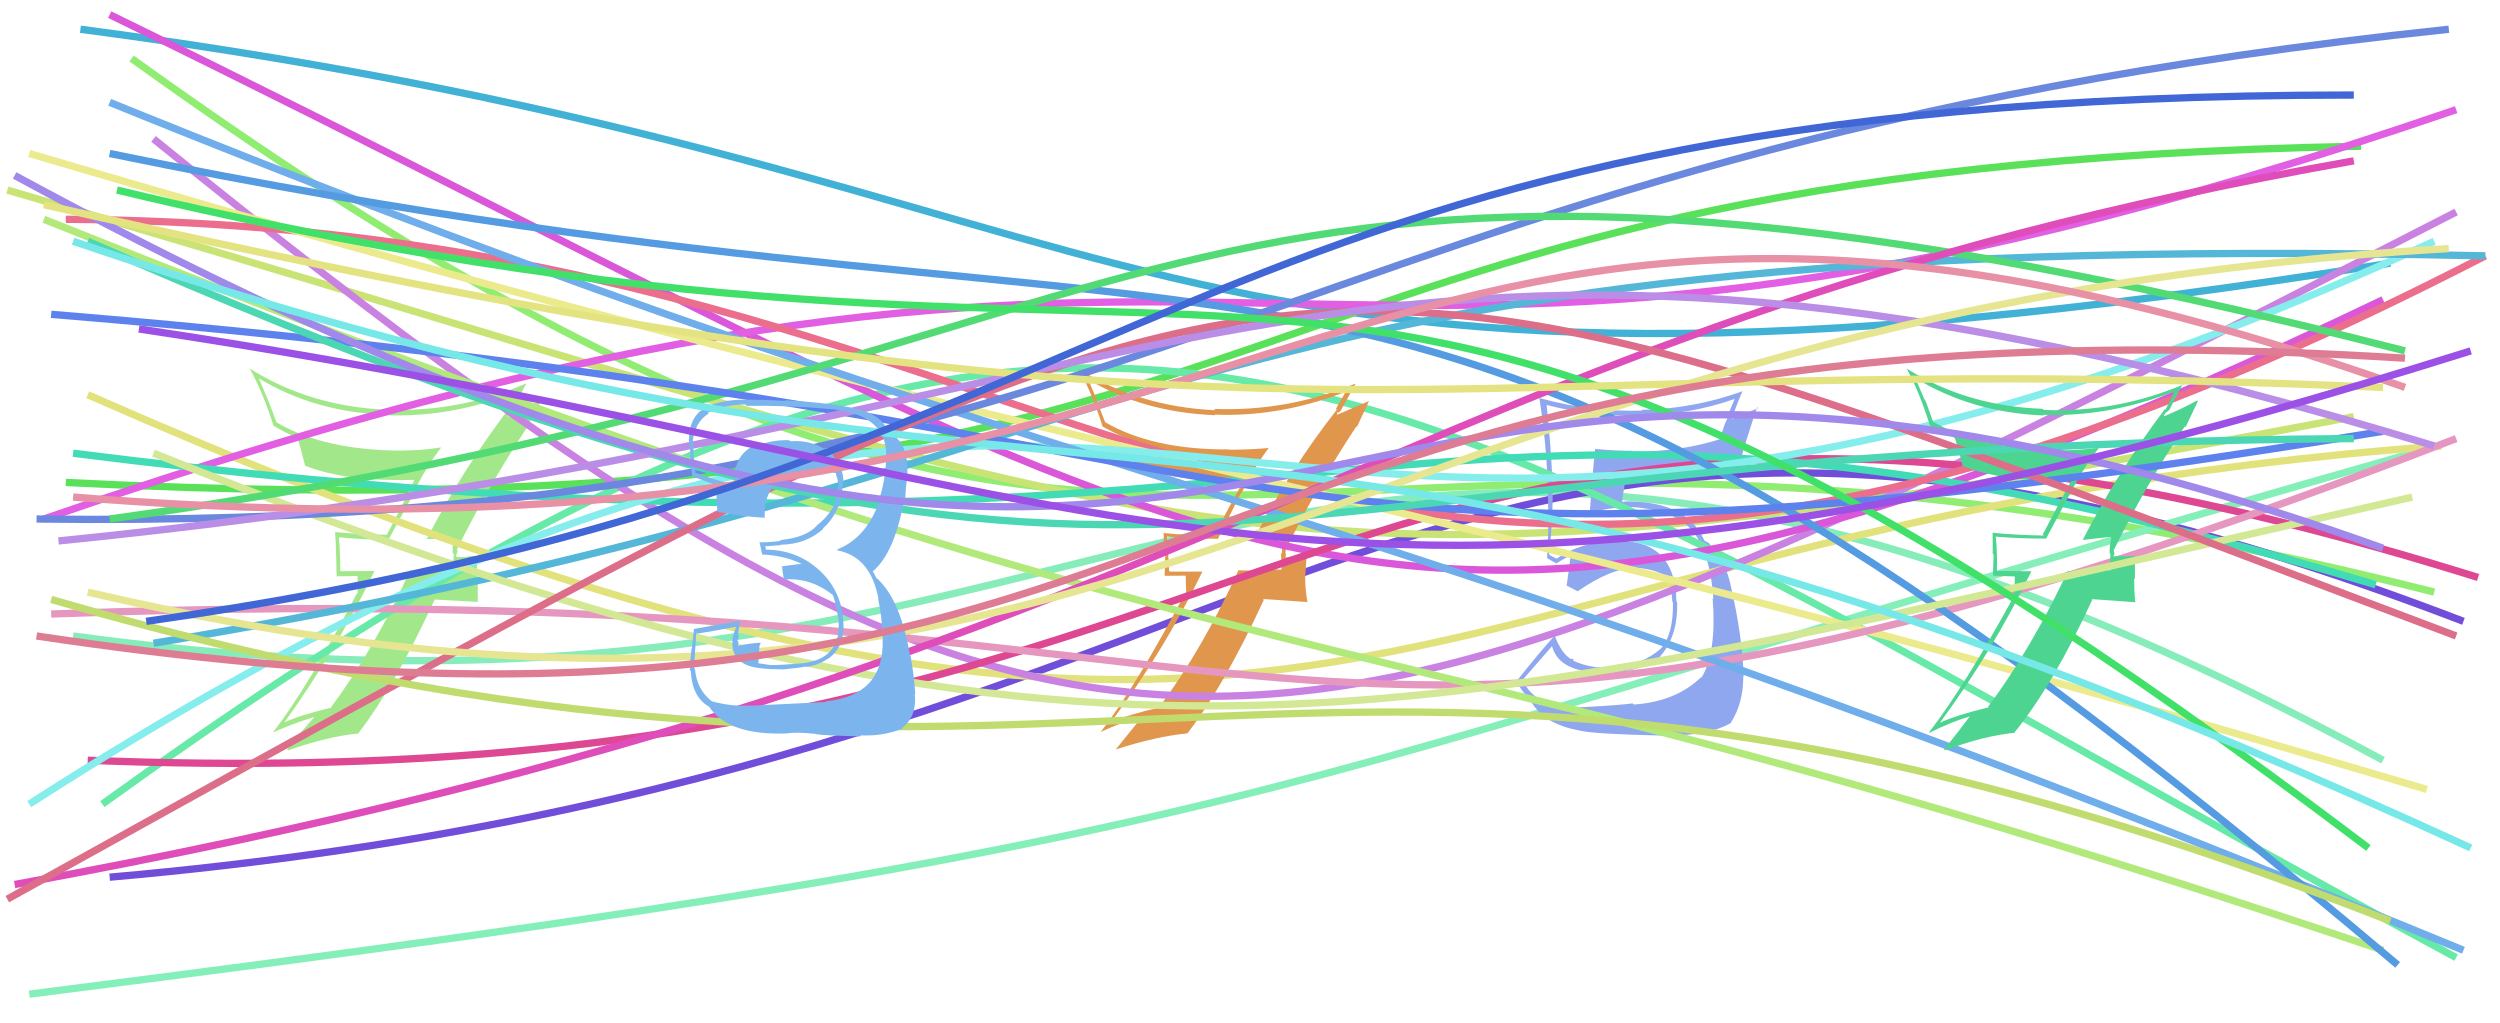 <svg xmlns="http://www.w3.org/2000/svg" width="342" height="140" viewBox="0,0,342,140"><path d="M18 8 C164 113,163 38,333 81" stroke="#91ed72" fill="none"/><path d="M11 4 C163 24,152 64,327 36" stroke="#41b1d6" fill="none"/><path d="M9 66 C188 75,159 23,323 20" stroke="#59e259" fill="none"/><path d="M10 87 C163 108,172 21,326 104" stroke="#86edba" fill="none"/><path d="M15 120 C186 105,191 29,337 85" stroke="#714ed9" fill="none"/><path fill="#a2e88b" d="M58.21 73.72L58.31 73.82L58.19 73.70Q59.70 73.82 62.14 73.56L62.10 73.52L62.03 73.45Q61.92 74.53 61.92 75.65L62.09 75.82L61.91 77.82L62.02 77.92Q60.48 77.83 59.03 77.97L59.12 78.05L59.09 78.03Q57.67 78.13 56.22 78.06L56.30 78.14L56.13 77.97Q51.26 88.72 45.32 96.70L45.41 96.79L45.40 96.78Q40.98 97.83 38.74 98.89L38.66 98.81L38.81 98.96Q45.93 89.07 51.20 78.19L51.13 78.11L46.61 78.14L46.55 78.09Q46.56 75.79 46.37 73.48L46.38 73.50L46.40 73.51Q49.76 73.84 53.32 73.84L53.20 73.72L56.62 67.45L56.57 67.39Q58.21 64.03 60.32 61.26L60.29 61.23L60.28 61.21Q57.73 61.63 54.96 61.63L54.87 61.54L54.97 61.64Q44.40 61.62 37.87 57.80L37.82 57.75L36.70 54.78L36.68 54.76Q36.08 53.31 35.43 51.79L35.36 51.73L35.36 51.73Q42.96 56.36 52.86 56.76L52.80 56.70L52.91 56.81Q61.71 57.11 70.61 53.68L70.72 53.79L70.55 53.62Q70.22 54.34 69.37 55.86L69.38 55.88L69.52 56.02Q63.26 64.27 58.32 73.83ZM72.20 58.30L72.18 58.28L73.99 54.88L73.86 54.75Q72.37 55.77 69.47 57.02L69.46 57.01L69.66 56.35L69.74 56.43Q69.85 56.08 70.05 55.89L70.16 55.99L70.05 55.88Q70.77 54.76 72.02 52.45L72.06 52.49L72.01 52.44Q62.82 56.43 52.86 56.04L52.81 55.99L52.87 56.05Q42.47 55.61 34.23 50.46L34.14 50.38L34.12 50.35Q35.97 53.65 37.42 58.27L37.43 58.28L37.36 58.21Q39.29 59.35 40.67 59.87L40.74 59.94L40.62 59.82Q40.94 60.47 41.73 63.70L41.81 63.79L41.73 63.70Q47.24 65.92 56.80 65.65L56.79 65.64L56.70 65.55Q56.32 66.69 52.89 73.21L52.84 73.17L52.82 73.15Q49.23 73.11 45.80 72.78L45.76 72.75L45.84 72.82Q45.96 74.26 45.96 75.78L45.98 75.80L46.05 78.84L48.92 78.80L48.92 81.24L48.83 81.15Q42.13 94.04 37.31 100.23L37.19 100.11L37.30 100.22Q40.12 98.95 42.96 98.10L42.97 98.11L42.98 98.12Q41.65 99.56 39.27 102.52L39.29 102.54L39.40 102.65Q44.87 100.73 49.09 100.34L49.00 100.25L49.04 100.29Q54.08 93.72 59.48 81.98L59.52 82.02L65.46 82.35L65.36 82.25Q65.36 80.80 65.36 79.22L65.26 79.12L65.26 76.02L65.29 76.05Q64.82 76.04 63.86 76.11L63.83 76.08L63.97 76.21Q62.93 76.19 62.46 76.19L62.54 76.27L62.40 76.13Q62.41 75.94 62.47 75.67L62.52 75.72L62.60 75.34L62.48 75.22Q66.87 66.36 72.21 58.31Z"/><path d="M1 26 C172 76,169 86,322 57" stroke="#c9e475" fill="none"/><path d="M4 136 C186 113,168 108,330 62" stroke="#85efba" fill="none"/><path fill="#8fa7ef" d="M216.95 96.55L217.12 96.72L217.10 96.71Q210.08 97.14 208.37 93.11L208.33 93.07L208.28 93.02Q209.67 91.44 212.37 88.34L212.30 88.28L212.27 88.24Q213.14 91.75 218.35 91.95L218.30 91.90L218.44 92.05Q224.29 92.16 227.13 89.85L226.99 89.71L227.09 89.81Q229.56 87.07 229.43 82.39L229.31 82.27L229.34 82.30Q229.17 73.63 220.86 74.02L220.84 74.00L220.76 73.92Q215.96 74.27 212.93 76.44L212.89 76.40L212.36 76.14L212.06 75.96L211.91 75.82Q212.55 70.39 212.35 65.64L212.39 65.68L212.36 65.66Q212.17 61.11 211.58 55.37L211.51 55.31L211.61 55.41Q217.93 57.04 224.52 56.84L224.48 56.81L224.51 56.83Q231.14 56.74 237.34 54.56L237.32 54.54L236.24 57.09L236.33 57.18Q235.72 58.41 235.39 59.86L235.35 59.82L235.52 60.00Q230.12 61.79 223.40 61.79L223.40 61.78L223.28 61.67Q220.78 61.67 218.20 61.41L218.25 61.45L218.22 61.42Q218.05 62.57 217.46 70.29L217.43 70.26L217.47 70.30Q219.01 69.59 222.57 69.33L222.49 69.25L222.56 69.32Q228.91 69.61 231.42 72.51L231.46 72.56L231.39 72.48Q233.93 75.29 234.39 81.95L234.30 81.86L234.29 81.85Q234.87 89.22 232.76 92.71L232.67 92.63L232.70 92.65Q229.24 95.99 223.51 96.38L223.47 96.34L223.34 96.22Q221.73 96.45 217.11 96.71ZM227.58 100.65L227.52 100.59L227.50 100.58Q233.52 100.79 236.82 98.88L236.80 98.86L236.79 98.85Q238.48 96.19 238.48 92.56L238.57 92.65L238.53 92.61Q238.39 87.13 236.74 80.01L236.82 80.09L236.74 80.01Q236.13 77.03 234.02 74.59L234.13 74.70L234.04 74.67L233.81 74.31L233.23 73.99L233.15 73.92Q232.56 72.60 231.44 71.41L231.49 71.46L231.44 71.48L231.55 71.59Q228.82 68.59 222.42 68.59L222.41 68.58L222.05 68.68L221.89 68.53Q222.05 67.55 222.37 65.64L222.49 65.76L222.41 65.68Q231.05 65.87 238.04 63.04L238.08 63.08L238.08 63.08Q238.74 60.57 240.38 55.69L240.52 55.83L236.78 57.37L236.86 57.44Q237.52 55.47 238.38 53.49L238.38 53.49L238.40 53.51Q231.67 55.94 224.54 56.07L224.64 56.17L224.64 56.17Q217.53 56.38 210.67 54.47L210.51 54.30L210.57 54.37Q211.79 62.05 211.79 69.70L211.80 69.70L211.80 69.71Q211.84 73.04 211.64 76.34L211.62 76.32L211.63 76.33Q212.07 76.63 213.06 77.16L212.96 77.07L212.95 77.05Q213.54 76.66 214.66 76.07L214.73 76.13L214.83 76.23Q214.70 77.49 214.31 80.13L214.32 80.13L214.27 80.09Q215.03 80.45 215.75 80.85L215.70 80.79L215.81 80.90Q220.45 77.69 223.68 77.69L223.82 77.84L223.68 77.70Q226.02 77.73 228.06 78.85L228.12 78.91L228.11 78.90Q228.71 80.69 228.78 82.33L228.71 82.26L228.86 82.41Q228.94 86.84 227.16 88.76L227.18 88.78L227.16 88.76Q224.79 90.88 220.90 91.27L220.82 91.18L220.77 91.14Q219.22 91.37 218.03 91.24L218.07 91.27L218.01 91.22Q216.52 90.98 215.20 90.38L215.21 90.40L215.24 90.10L214.91 90.16L214.93 90.18Q213.68 89.45 212.75 87.14L212.71 87.10L212.62 87.01Q210.37 89.51 207.46 93.20L207.55 93.28L207.43 93.17Q208.02 94.35 209.47 96.00L209.52 96.05L209.46 95.98Q211.24 99.08 216.12 99.94L216.08 99.90L216.14 99.96Q218.26 100.43 227.56 100.63Z"/><path d="M14 110 C154 9,186 50,336 131" stroke="#67e9a8" fill="none"/><path d="M12 54 C187 131,185 72,334 61" stroke="#e2e27d" fill="none"/><path fill="#e0964c" d="M171.68 73.85L171.61 73.79L171.49 73.67Q172.90 73.69 175.34 73.43L175.50 73.59L175.42 73.50Q175.37 74.65 175.37 75.77L175.25 75.65L175.30 77.88L175.35 77.93Q173.83 77.85 172.38 77.98L172.45 78.06L172.42 78.02Q170.96 78.08 169.51 78.02L169.49 77.99L169.45 77.95Q164.57 88.70 158.63 96.68L158.70 96.75L158.71 96.76Q154.25 97.77 152.00 98.82L151.97 98.79L151.98 98.79Q159.24 89.04 164.51 78.16L164.55 78.20L159.99 78.19L159.94 78.14Q159.83 75.72 159.63 73.41L159.71 73.49L159.61 73.40Q162.95 73.70 166.51 73.70L166.58 73.77L169.83 67.33L169.89 67.39Q171.50 63.99 173.61 61.22L173.68 61.28L173.68 61.28Q170.95 61.52 168.18 61.52L168.19 61.53L168.14 61.48Q157.66 61.55 151.13 57.72L151.21 57.81L150.00 54.75L150.12 54.86Q149.52 53.41 148.86 51.90L148.80 51.83L148.86 51.90Q156.34 56.41 166.23 56.80L166.19 56.76L166.15 56.72Q175.02 57.08 183.92 53.65L183.99 53.73L184.01 53.74Q183.62 54.41 182.76 55.92L182.78 55.94L182.88 56.04Q176.50 64.17 171.55 73.73ZM185.51 58.28L185.63 58.40L187.29 54.84L187.30 54.85Q185.54 55.61 182.64 56.86L182.82 57.04L182.98 56.34L183.12 56.47Q183.34 56.24 183.54 56.04L183.41 55.91L183.50 56.01Q184.17 54.83 185.43 52.52L185.37 52.46L185.40 52.49Q176.05 56.33 166.09 55.94L166.09 55.94L166.27 56.12Q155.84 55.65 147.60 50.50L147.50 50.40L147.51 50.41Q149.39 53.74 150.84 58.35L150.66 58.17L150.82 58.34Q152.64 59.37 154.03 59.89L154.08 59.95L154.12 59.99Q154.33 60.53 155.12 63.76L155.03 63.67L155.01 63.65Q160.61 65.95 170.17 65.69L170.17 65.69L170.22 65.73Q169.58 66.61 166.15 73.14L166.24 73.23L166.22 73.21Q162.71 73.26 159.28 72.93L159.13 72.78L159.18 72.83Q159.23 74.19 159.23 75.71L159.41 75.90L159.32 78.77L162.20 78.75L162.27 81.26L162.14 81.13Q155.38 93.95 150.56 100.15L150.71 100.30L150.55 100.14Q153.34 98.84 156.18 97.98L156.19 97.99L156.25 98.05Q155.00 99.57 152.62 102.54L152.73 102.65L152.61 102.53Q158.19 100.73 162.42 100.33L162.28 100.20L162.42 100.34Q167.48 93.80 172.89 82.06L172.78 81.94L178.80 82.36L178.87 82.43Q178.55 80.66 178.55 79.08L178.54 79.07L178.74 76.16L178.61 76.04Q178.25 76.14 177.29 76.21L177.22 76.13L177.23 76.14Q176.33 76.26 175.86 76.26L175.89 76.28L175.86 76.26Q175.86 76.06 175.93 75.80L175.85 75.72L175.89 75.30L175.86 75.27Q180.22 66.37 185.56 58.32Z"/><path d="M21 19 C152 125,172 113,336 29" stroke="#ca82e2" fill="none"/><path d="M15 2 C173 79,188 107,326 41" stroke="#da57da" fill="none"/><path d="M12 104 C185 111,179 29,339 79" stroke="#de4893" fill="none"/><path d="M6 71 C182 10,170 72,336 15" stroke="#e25ee2" fill="none"/><path d="M10 62 C192 85,189 39,325 80" stroke="#41dcb5" fill="none"/><path d="M9 30 C159 31,175 120,340 35" stroke="#ec6e8d" fill="none"/><path d="M4 21 C156 66,184 64,332 108" stroke="#ebeb8d" fill="none"/><path d="M7 84 C189 77,173 123,336 60" stroke="#e697bf" fill="none"/><path d="M6 30 C181 100,175 79,326 130" stroke="#b2e97b" fill="none"/><path d="M4 110 C166 6,159 113,333 33" stroke="#86eded" fill="none"/><path d="M21 88 C166 64,155 31,340 35" stroke="#54b7d8" fill="none"/><path d="M15 14 C153 70,172 62,337 130" stroke="#6fadeb" fill="none"/><path d="M15 21 C185 56,186 12,328 132" stroke="#559be1" fill="none"/><path fill="#4ed491" d="M284.87 73.71L284.88 73.73L285.01 73.86Q286.25 73.71 288.69 73.44L288.73 73.48L288.83 73.58Q288.59 74.54 288.59 75.66L288.70 75.76L288.65 77.89L288.77 78.01Q287.28 77.97 285.83 78.10L285.71 77.99L285.84 78.12Q284.41 78.20 282.96 78.14L282.78 77.96L282.90 78.07Q277.91 88.71 271.97 96.69L271.94 96.65L272.05 96.76Q267.63 97.82 265.39 98.87L265.38 98.87L265.38 98.87Q272.60 89.07 277.88 78.19L277.83 78.15L273.23 78.10L273.18 78.04Q273.24 75.80 273.04 73.49L273.01 73.46L272.96 73.41Q276.27 73.68 279.83 73.68L279.88 73.73L283.25 67.41L283.24 67.40Q284.96 64.10 287.07 61.34L286.98 61.24L287.00 61.27Q284.37 61.61 281.60 61.61L281.64 61.64L281.58 61.59Q270.92 61.48 264.39 57.65L264.45 57.72L263.43 54.85L263.30 54.71Q262.67 53.23 262.01 51.71L262.07 51.77L262.01 51.71Q269.71 56.44 279.60 56.84L279.59 56.83L279.51 56.75Q288.33 57.06 297.24 53.64L297.39 53.79L297.36 53.76Q297.07 54.53 296.22 56.05L296.15 55.98L296.15 55.98Q289.90 64.23 284.95 73.79ZM298.98 58.41L298.99 58.43L300.67 54.89L300.56 54.78Q298.97 55.70 296.06 56.95L296.00 56.88L296.33 56.36L296.38 56.41Q296.64 56.20 296.84 56.00L296.80 55.97L296.82 55.99Q297.42 54.74 298.67 52.43L298.68 52.44L298.79 52.56Q289.53 56.48 279.57 56.08L279.47 55.98L279.41 55.92Q269.11 55.58 260.87 50.44L260.85 50.41L260.82 50.39Q262.56 53.58 264.01 58.20L264.12 58.30L264.14 58.32Q265.92 59.31 267.31 59.84L267.44 59.98L267.41 59.95Q267.72 60.59 268.51 63.82L268.39 63.70L268.40 63.71Q273.99 65.99 283.55 65.73L283.38 65.57L283.42 65.61Q282.88 66.58 279.45 73.11L279.60 73.26L279.60 73.26Q275.99 73.21 272.56 72.88L272.47 72.79L272.59 72.90Q272.61 74.25 272.61 75.77L272.72 75.87L272.64 78.76L275.64 78.86L275.53 81.19L275.65 81.31Q268.72 93.96 263.91 100.16L263.87 100.13L263.98 100.24Q266.68 98.84 269.51 97.99L269.48 97.96L269.49 97.97Q268.32 99.57 265.95 102.53L266.04 102.62L266.06 102.64Q271.44 100.64 275.66 100.24L275.68 100.26L275.60 100.18Q280.81 93.79 286.22 82.05L286.13 81.96L292.17 82.39L292.09 82.31Q291.95 80.72 291.95 79.14L292.06 79.25L292.05 76.14L291.99 76.08Q291.48 76.04 290.53 76.11L290.46 76.03L290.50 76.08Q289.51 76.11 289.05 76.11L289.10 76.16L289.04 76.10Q289.18 76.04 289.25 75.78L289.26 75.80L289.15 75.23L289.17 75.25Q293.54 66.36 298.89 58.32Z"/><path d="M21 62 C151 114,189 100,330 68" stroke="#d3e895" fill="none"/><path d="M5 71 C160 73,173 21,335 4" stroke="#6b88df" fill="none"/><path d="M15 71 C168 50,157 4,329 48" stroke="#52da74" fill="none"/><path d="M2 121 C172 90,187 46,322 22" stroke="#df4dbb" fill="none"/><path d="M7 43 C190 58,161 86,326 59" stroke="#5e82ed" fill="none"/><path d="M1 123 C187 20,171 25,336 87" stroke="#dd6e8a" fill="none"/><path d="M12 33 C162 99,158 61,322 60" stroke="#4bd7b4" fill="none"/><path d="M8 74 C168 58,182 15,333 61" stroke="#ba8ee6" fill="none"/><path d="M7 82 C155 125,177 67,327 126" stroke="#c0dc6f" fill="none"/><path d="M12 81 C158 115,180 43,335 34" stroke="#e6e692" fill="none"/><path d="M16 26 C183 66,176 4,324 116" stroke="#41e169" fill="none"/><path fill="#7cb5ed" d="M102.68 96.67L102.63 96.62L102.53 96.52Q100.11 96.67 97.41 95.95L97.34 95.88L97.47 96.01Q95.34 94.41 95.08 91.57L95.15 91.64L95.02 91.52Q94.92 91.15 95.25 86.60L95.28 86.63L95.34 86.69Q97.17 86.41 100.66 85.75L100.68 85.77L100.27 87.01L100.27 87.00Q99.77 90.01 102.21 90.99L102.20 90.98L102.23 91.01Q103.58 91.57 107.21 91.57L107.36 91.72L107.20 91.57Q109.96 91.29 110.29 91.16L110.46 91.32L110.36 91.23Q111.97 90.99 113.22 90.13L113.12 90.03L113.24 90.15Q115.68 88.50 115.35 84.88L115.38 84.91L115.36 84.88Q115.05 80.69 112.05 77.98L111.99 77.92L112.03 77.96Q108.97 75.19 104.68 75.19L104.77 75.29L104.74 74.85L104.62 74.74Q105.31 74.70 106.83 74.57L106.79 74.53L106.77 74.52Q110.24 74.49 112.62 72.35L112.55 72.28L112.57 72.31Q114.94 70.16 115.21 66.93L115.09 66.81L115.18 66.90Q115.35 66.35 115.35 65.75L115.29 65.70L115.39 65.79Q115.23 62.99 112.86 61.41L112.93 61.49L112.98 61.54Q110.88 60.16 108.11 60.36L108.01 60.26L107.97 60.22Q105.91 60.14 103.80 60.87L103.67 60.73L103.62 60.68Q101.26 61.76 100.74 63.73L100.58 63.58L100.67 63.67Q100.41 65.06 100.54 66.38L100.55 66.38L100.53 66.36Q98.72 65.94 95.16 64.69L95.12 64.65L95.12 64.65Q94.79 61.81 94.86 60.36L94.85 60.35L94.78 60.29Q95.08 57.75 96.93 56.57L96.85 56.48L96.83 56.47Q99.19 55.33 101.96 55.33L101.96 55.33L102.15 55.52Q107.62 55.45 113.09 55.91L113.08 55.90L113.10 55.92Q121.74 56.52 121.22 63.05L121.18 63.01L121.21 63.04Q121.12 65.65 120.26 68.36L120.29 68.38L120.34 68.43Q118.58 73.59 114.49 75.18L114.67 75.36L114.61 75.30Q119.14 76.20 120.19 82.00L120.10 81.91L120.11 81.92Q120.64 84.03 120.77 87.52L120.66 87.41L120.75 87.50Q120.94 95.15 112.96 95.94L113.05 96.03L113.05 96.03Q111.72 96.09 102.56 96.55ZM111.68 100.52L111.57 100.42L111.60 100.44Q112.75 100.61 117.70 100.74L117.59 100.63L117.54 100.58Q120.65 100.79 123.48 99.67L123.43 99.62L123.41 99.60Q125.47 97.97 125.14 94.93L125.27 95.06L125.21 95.00Q125.10 92.78 124.57 89.75L124.46 89.63L124.49 89.66Q123.14 81.79 119.78 78.95L119.84 79.01L119.55 78.40L119.41 78.19L119.39 78.16Q122.42 75.66 123.74 68.07L123.89 68.23L123.85 68.18Q123.85 67.33 124.05 65.68L124.02 65.65L124.08 65.71Q124.20 64.38 124.07 63.19L124.11 63.23L124.06 63.19Q123.86 60.35 121.62 59.16L121.61 59.15L121.37 59.04L121.50 59.17Q120.99 57.48 119.01 56.55L118.90 56.45L119.00 56.55Q116.27 55.27 107.37 54.74L107.43 54.80L107.48 54.85Q104.53 54.67 101.76 54.67L101.67 54.58L101.77 54.68Q98.96 54.64 96.33 55.76L96.42 55.85L96.38 55.82Q94.25 57.11 94.25 60.14L94.20 60.10L94.17 60.07Q94.25 59.42 94.71 65.23L94.63 65.15L94.67 65.19Q95.22 65.34 98.06 66.40L97.97 66.31L97.95 66.29Q98.09 67.35 98.02 68.21L97.99 68.17L98.03 68.22Q98.07 69.11 98.13 70.03L98.00 69.90L98.10 70.00Q101.19 70.64 104.68 70.84L104.71 70.87L104.60 70.76Q104.54 67.34 106.45 65.88L106.37 65.81L106.35 65.79Q107.78 64.64 111.27 64.25L111.44 64.42L111.38 64.35Q113.42 64.42 114.41 64.75L114.41 64.75L114.36 64.70Q114.34 64.81 114.41 65.01L114.36 64.96L114.55 65.48L114.73 66.46L114.64 66.36Q114.73 66.78 114.67 67.05L114.52 66.90L114.67 67.05Q114.37 69.85 111.73 71.90L111.81 71.97L111.74 71.91Q110.23 73.55 106.73 73.88L106.70 73.85L106.83 73.98Q105.52 74.19 104.00 74.19L104.01 74.20L103.89 74.07Q104.01 74.72 104.27 75.91L104.26 75.89L104.21 75.85Q107.38 75.98 109.89 77.24L109.90 77.24L109.59 77.13L106.90 77.48L107.00 77.58Q107.03 78.13 107.22 79.19L107.21 79.18L107.30 79.26Q110.87 79.01 113.84 81.32L113.80 81.28L113.94 81.42Q114.20 81.94 114.73 84.78L114.72 84.77L114.70 84.75Q115.17 89.97 110.09 90.69L110.09 90.69L110.10 90.70Q106.35 91.04 105.36 90.97L105.43 91.05L105.36 90.97Q104.66 90.87 103.73 90.73L103.75 90.75L103.79 90.00L103.85 89.07L103.89 88.38L104.07 87.97L104.02 87.92Q102.34 88.02 100.95 88.35L101.08 88.48L100.95 88.35Q101.02 88.09 101.02 87.76L100.93 87.67L100.85 87.59Q101.04 87.39 101.04 86.99L100.97 86.92L100.99 86.93Q101.01 86.16 101.27 84.91L101.34 84.97L101.31 84.94Q98.18 85.44 94.95 86.04L94.78 85.86L94.93 86.02Q94.85 86.79 94.65 88.74L94.67 88.76L94.60 88.68Q94.38 90.61 94.38 91.67L94.48 91.77L94.50 91.79Q94.67 95.39 97.05 96.71L97.04 96.70L97.00 96.67Q99.62 100.66 107.79 100.33L107.74 100.28L107.77 100.31Q108.91 100.13 111.55 100.39Z"/><path d="M2 24 C188 125,164 17,326 75" stroke="#a188eb" fill="none"/><path d="M10 33 C159 84,164 36,338 116" stroke="#77e8e8" fill="none"/><path d="M10 68 C186 82,182 1,329 53" stroke="#e890a6" fill="none"/><path d="M6 28 C181 68,189 47,326 53" stroke="#e3e381" fill="none"/><path d="M20 85 C161 65,158 13,322 13" stroke="#4166d6" fill="none"/><path d="M19 45 C159 66,179 98,338 48" stroke="#9b51e5" fill="none"/><path d="M5 87 C172 112,151 38,329 49" stroke="#de7c94" fill="none"/></svg>